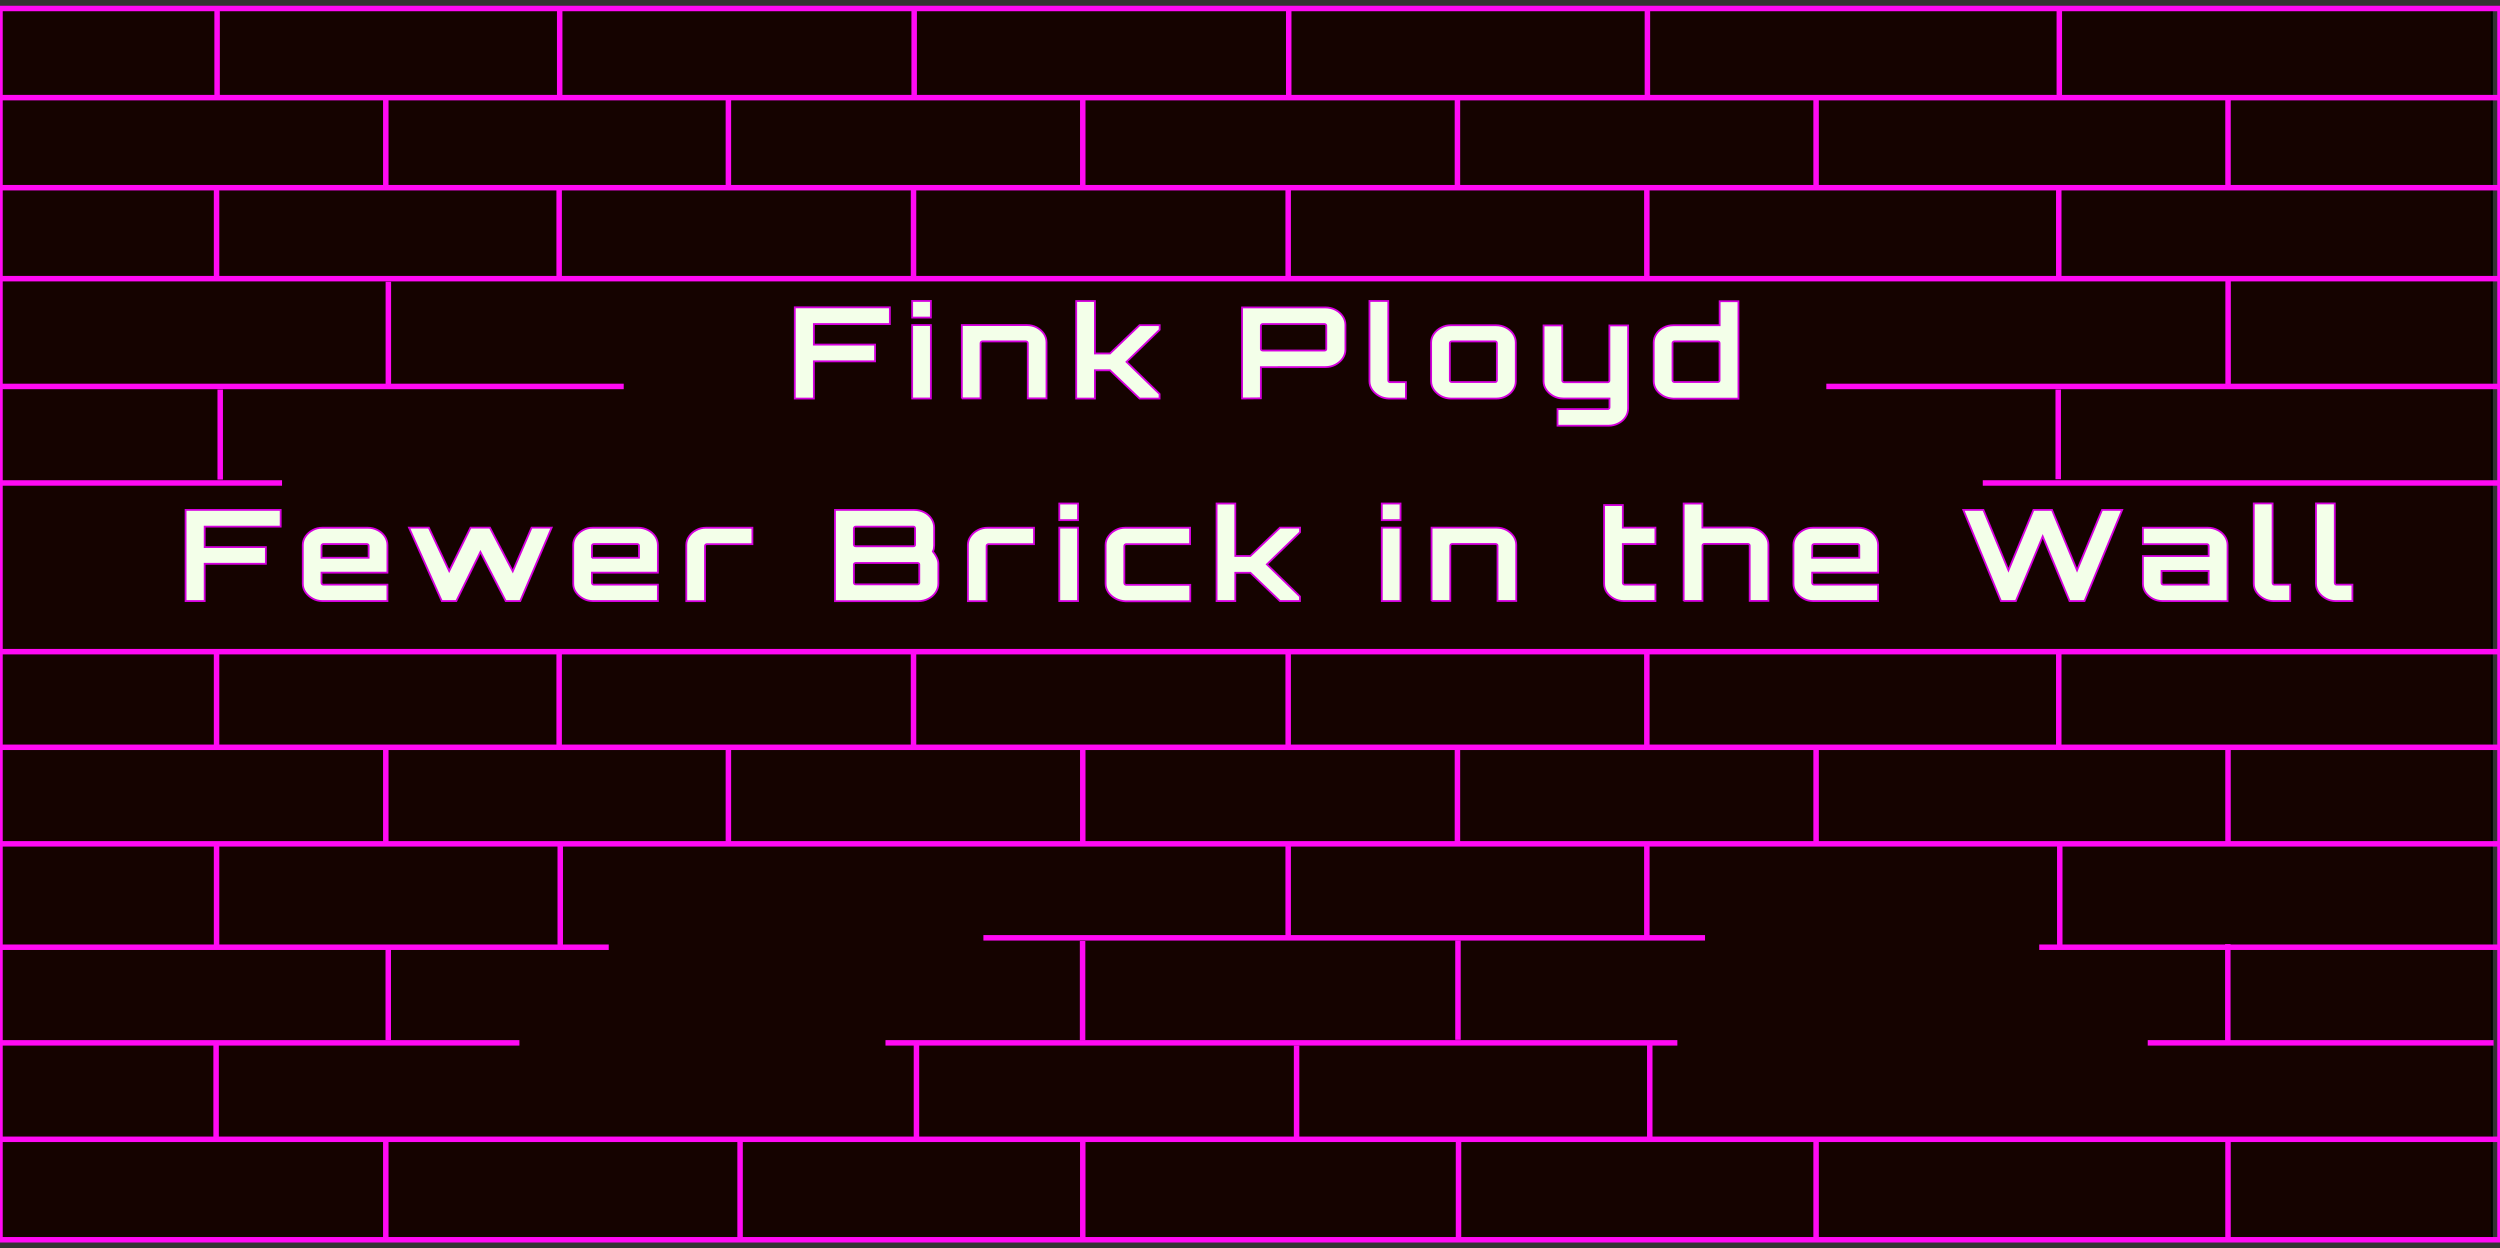 <?xml version="1.0" encoding="utf-8"?>
<!-- Generator: Adobe Illustrator 26.2.1, SVG Export Plug-In . SVG Version: 6.00 Build 0)  -->
<svg version="1.1" id="a" xmlns="http://www.w3.org/2000/svg" xmlns:xlink="http://www.w3.org/1999/xlink" x="0px" y="0px"
	 viewBox="0 0 2737.2 1366.5" style="enable-background:new 0 0 2737.2 1366.5;" xml:space="preserve">
<rect x="0" y="0" width="2737.2" height="1366.5" fill="#333333" stroke="none"/>
<style type="text/css">
	.st0{fill:#150300;stroke:#000000;stroke-width:2;stroke-miterlimit:10;}
	.st1{fill:#F3FFE9;stroke:#D500DF;stroke-width:2;stroke-miterlimit:10;}
	.st2{fill:none;stroke:#FF0AF4;stroke-width:6;stroke-miterlimit:10;}
</style>
<rect x="-8.8" y="9.2" class="st0" width="2737.2" height="1348.1"/>
<g>
	<path class="st1" d="M870.2,436.3v-99.8h104.1v18.3h-83.2v22.5h67v18.3h-67v40.8H870.2L870.2,436.3z"/>
	<path class="st1" d="M998.7,347.7v-18.2h20.5v18.2H998.7z M998.7,436.3v-80.4h20.5v80.4H998.7z"/>
	<path class="st1" d="M1053.1,436.3v-80.4h71.1c4,0,7.6,0.9,10.9,2.6c3.3,1.8,5.8,4.1,7.8,6.9c1.9,2.9,2.9,6,2.9,9.4v61.4h-20.5
		v-60.6c0-0.5-0.2-0.9-0.6-1.2c-0.4-0.4-0.9-0.6-1.4-0.6h-47.7c-0.5,0-1,0.2-1.4,0.6c-0.4,0.4-0.6,0.8-0.6,1.2v60.6H1053.1
		L1053.1,436.3z"/>
	<path class="st1" d="M1178.3,436.3V329.6h20.5v57.4h16.5l32.4-31h22v5l-36.3,35.2l36.2,35.2v5h-21.9l-32.4-31h-16.5v31H1178.3
		L1178.3,436.3z"/>
	<path class="st1" d="M1359.9,436.3v-99.7h91.2c4,0,7.7,0.9,11,2.6c3.4,1.8,6,4.1,8,7c2,2.9,3,6.1,3,9.6v26.9c0,3.5-1,6.7-3,9.6
		c-2,2.9-4.7,5.2-8,7c-3.4,1.8-7,2.6-11,2.6l-70.6,0.1v34.1L1359.9,436.3L1359.9,436.3z M1382.5,383.8h67.8c0.5,0,1-0.2,1.3-0.5
		c0.4-0.3,0.5-0.7,0.5-1.2v-25.5c0-0.5-0.2-0.9-0.5-1.2c-0.4-0.4-0.8-0.6-1.3-0.6h-67.8c-0.5,0-1,0.2-1.4,0.6
		c-0.4,0.4-0.6,0.8-0.6,1.2v25.5c0,0.5,0.2,0.9,0.6,1.2C1381.5,383.6,1382,383.8,1382.5,383.8z"/>
	<path class="st1" d="M1510.3,433.7c-3.3-1.8-5.9-4.1-7.9-6.9c-2-2.9-3-6-3-9.4v-87.9h20.6v87c0,0.5,0.2,0.9,0.5,1.3
		s0.8,0.6,1.3,0.6h17.5v18H1521C1517.1,436.3,1513.5,435.4,1510.3,433.7L1510.3,433.7z"/>
	<path class="st1" d="M1577.8,433.7c-3.3-1.8-5.9-4.1-7.9-6.9c-2-2.9-3-6-3-9.4v-42.4c0-3.4,1-6.6,3-9.4c2-2.9,4.6-5.2,7.9-6.9
		c3.3-1.8,6.8-2.6,10.7-2.6h49.4c4,0,7.6,0.9,10.9,2.6c3.3,1.7,5.9,4,7.9,6.9c1.9,2.9,2.9,6.1,2.9,9.5v42.4c0,3.4-1,6.6-2.9,9.4
		c-1.9,2.9-4.5,5.2-7.8,6.9c-3.3,1.8-6.9,2.6-11,2.6h-49.4C1584.6,436.3,1581,435.4,1577.8,433.7L1577.8,433.7z M1589.4,418.3h47.7
		c0.5,0,1-0.2,1.3-0.6c0.4-0.4,0.5-0.8,0.5-1.3v-40.8c0-0.5-0.2-0.9-0.5-1.2c-0.4-0.4-0.8-0.6-1.3-0.6h-47.7c-0.5,0-1,0.2-1.4,0.6
		c-0.4,0.4-0.6,0.8-0.6,1.2v40.8c0,0.5,0.2,0.9,0.6,1.3S1588.9,418.3,1589.4,418.3z"/>
	<path class="st1" d="M1705.3,466.1v-18.2h55.1c0.5,0,1-0.2,1.3-0.6c0.4-0.4,0.5-0.8,0.5-1.2v-9.8h-50.5c-4,0-7.6-0.9-10.8-2.6
		c-3.3-1.8-5.9-4.1-7.9-6.9c-2-2.9-3-6-3-9.4v-61.1h20.5v60.3c0,0.5,0.2,0.9,0.6,1.3c0.4,0.4,0.9,0.6,1.4,0.6h47.8
		c0.5,0,1-0.2,1.3-0.6c0.4-0.4,0.5-0.8,0.5-1.3v-60.3h20.5V447c0,3.5-0.9,6.7-2.8,9.6c-1.9,2.9-4.5,5.2-7.8,6.9
		c-3.3,1.7-6.9,2.6-10.9,2.6L1705.3,466.1L1705.3,466.1z"/>
	<path class="st1" d="M1821.4,433.7c-3.3-1.8-5.9-4.1-7.9-6.9c-1.9-2.9-2.9-6-2.9-9.4v-42.4c0-3.4,1-6.6,2.9-9.4
		c1.9-2.9,4.5-5.2,7.8-6.9c3.3-1.8,6.9-2.6,11-2.6h50.5v-26.3h20.6v106.7h-71.1C1828.3,436.3,1824.6,435.4,1821.4,433.7
		L1821.4,433.7z M1833.2,418.3h47.7c0.5,0,1-0.2,1.3-0.6c0.4-0.4,0.5-0.8,0.5-1.3v-40.8c0-0.5-0.2-0.9-0.5-1.2
		c-0.4-0.4-0.8-0.6-1.3-0.6h-47.7c-0.5,0-1,0.2-1.4,0.6c-0.4,0.4-0.6,0.8-0.6,1.2v40.8c0,0.5,0.2,0.9,0.6,1.3
		C1832.2,418.1,1832.7,418.3,1833.2,418.3z"/>
	<path class="st1" d="M203.2,658.1v-99.8h104.1v18.3h-83.2V599h67v18.3h-67v40.8H203.2L203.2,658.1z"/>
	<path class="st1" d="M342.4,655.4c-3.3-1.8-5.9-4.1-7.9-6.9c-2-2.9-3-6-3-9.4v-42.4c0-3.4,1-6.6,3-9.4c2-2.9,4.6-5.2,7.9-6.9
		c3.3-1.8,6.8-2.6,10.7-2.6h49.4c4,0,7.6,0.9,10.9,2.6c3.3,1.7,5.9,4,7.9,6.9c1.9,2.9,2.9,6.1,2.9,9.5V627H352v11.2
		c0,0.5,0.2,0.9,0.6,1.3c0.4,0.4,0.9,0.6,1.4,0.6h70.2v18h-71.1C349.2,658.1,345.6,657.2,342.4,655.4L342.4,655.4z M352,610.7h51.6
		v-13.2c0-0.5-0.2-0.9-0.5-1.2c-0.4-0.4-0.8-0.6-1.3-0.6H354c-0.5,0-1,0.2-1.4,0.6c-0.4,0.4-0.6,0.8-0.6,1.2L352,610.7L352,610.7z"
		/>
	<path class="st1" d="M483.7,658.1l-35.9-80.4h21.7l22.3,47.5l23.4-47.5h21.2l25,47.8l20.6-47.8H604l-34.4,80.4h-15.9L526,604.3
		l-26.4,53.8H483.7L483.7,658.1z"/>
	<path class="st1" d="M638.5,655.4c-3.3-1.8-5.9-4.1-7.9-6.9c-2-2.9-3-6-3-9.4v-42.4c0-3.4,1-6.6,3-9.4c2-2.9,4.6-5.2,7.9-6.9
		c3.3-1.8,6.8-2.6,10.7-2.6h49.4c4,0,7.6,0.9,10.9,2.6c3.3,1.7,5.9,4,7.9,6.9c1.9,2.9,2.9,6.1,2.9,9.5V627h-72.2v11.2
		c0,0.5,0.2,0.9,0.6,1.3c0.4,0.4,0.9,0.6,1.4,0.6h70.2v18h-71.1C645.3,658.1,641.7,657.2,638.5,655.4L638.5,655.4z M648,610.7h51.6
		v-13.2c0-0.5-0.2-0.9-0.5-1.2c-0.4-0.4-0.8-0.6-1.3-0.6h-47.7c-0.5,0-1,0.2-1.4,0.6c-0.4,0.4-0.6,0.8-0.6,1.2V610.7z"/>
	<path class="st1" d="M751.4,658.1v-61.4c0-3.4,1-6.6,3-9.4c2-2.9,4.6-5.2,7.9-6.9c3.3-1.8,6.9-2.6,10.8-2.6h50.7v18h-49.9
		c-0.5,0-1,0.2-1.4,0.6s-0.6,0.8-0.6,1.2v60.6H751.4L751.4,658.1z"/>
	<path class="st1" d="M914.2,558.3h86.8c4,0,7.6,0.9,10.9,2.6c3.3,1.7,6,4,7.9,7c2,3,3,6.2,3,9.7v19.5c0,1.2-0.1,2.4-0.3,3.5
		c-0.2,1.1-0.6,2.2-1.1,3.2c1.8,2.2,3.2,4.5,4.3,6.7c1.1,2.3,1.7,4.5,1.7,6.9v21.5c0,3.5-1,6.7-3,9.7c-2,3-4.7,5.3-8,7
		s-7,2.6-11,2.6h-91.2V558.3L914.2,558.3z M936.9,598.1h63.2c0.5,0,1-0.2,1.3-0.5c0.4-0.3,0.5-0.7,0.5-1.2v-18
		c0-0.5-0.2-0.9-0.5-1.2c-0.4-0.4-0.8-0.6-1.3-0.6h-63.2c-0.5,0-1,0.2-1.4,0.6c-0.4,0.4-0.6,0.8-0.6,1.2v18c0,0.5,0.2,0.9,0.6,1.2
		S936.3,598.1,936.9,598.1z M936.9,639.8h67.8c0.5,0,1-0.2,1.3-0.6c0.4-0.4,0.5-0.8,0.5-1.3v-19.8c0-0.5-0.2-0.9-0.5-1.2
		c-0.4-0.3-0.8-0.5-1.3-0.5h-67.8c-0.5,0-1,0.2-1.4,0.5c-0.4,0.3-0.6,0.7-0.6,1.2V638c0,0.5,0.2,0.9,0.6,1.3
		C935.9,639.6,936.3,639.8,936.9,639.8z"/>
	<path class="st1" d="M1059.7,658.1v-61.4c0-3.4,1-6.6,3-9.4c2-2.9,4.6-5.2,7.9-6.9c3.3-1.8,6.9-2.6,10.8-2.6h50.7v18h-49.9
		c-0.5,0-1,0.2-1.4,0.6c-0.4,0.4-0.6,0.8-0.6,1.2v60.6H1059.7L1059.7,658.1z"/>
	<path class="st1" d="M1159.8,569.5v-18.2h20.5v18.2H1159.8z M1159.8,658.1v-80.4h20.5v80.4H1159.8z"/>
	<path class="st1" d="M1221.4,655.4c-3.3-1.8-5.9-4.1-7.9-6.9c-2-2.9-3-6-3-9.4v-42.4c0-3.4,1-6.6,3-9.4c2-2.9,4.6-5.2,7.9-6.9
		c3.3-1.8,6.8-2.6,10.7-2.6h70.9v18h-70c-0.5,0-1,0.2-1.4,0.6c-0.4,0.4-0.6,0.8-0.6,1.2v40.8c0,0.5,0.2,0.9,0.6,1.3
		c0.4,0.4,0.9,0.6,1.4,0.6h70.2v18h-71.1C1228.3,658.1,1224.7,657.2,1221.4,655.4L1221.4,655.4z"/>
	<path class="st1" d="M1332,658.1V551.3h20.5v57.4h16.5l32.4-31h22v5l-36.3,35.2l36.2,35.2v5h-21.9l-32.4-31h-16.5v31L1332,658.1
		L1332,658.1z"/>
	<path class="st1" d="M1512.9,569.5v-18.2h20.5v18.2H1512.9z M1512.9,658.1v-80.4h20.5v80.4H1512.9z"/>
	<path class="st1" d="M1567.4,658.1v-80.4h71.1c4,0,7.6,0.9,10.9,2.6c3.3,1.8,5.8,4.1,7.8,6.9c1.9,2.9,2.9,6,2.9,9.4v61.4h-20.5
		v-60.6c0-0.5-0.2-0.9-0.6-1.2c-0.4-0.4-0.9-0.6-1.4-0.6h-47.7c-0.5,0-1,0.2-1.4,0.6c-0.4,0.4-0.6,0.8-0.6,1.2v60.6H1567.4
		L1567.4,658.1z"/>
	<path class="st1" d="M1767,655.4c-3.3-1.8-5.8-4.1-7.8-6.9c-1.9-2.9-2.9-6-2.9-9.4V553h20.5v24.7h35.7v18h-35.7v42.5
		c0,0.5,0.2,0.9,0.6,1.3s0.9,0.6,1.4,0.6h33.7v18H1778C1773.9,658.1,1770.3,657.2,1767,655.4L1767,655.4z"/>
	<path class="st1" d="M1843.4,658.1V551.3h20.5v26.3h50.7c3.9,0,7.4,0.9,10.7,2.6c3.3,1.8,5.9,4.1,7.9,6.9c2,2.9,3,6,3,9.4v61.4
		h-20.5v-60.6c0-0.5-0.2-0.9-0.6-1.2c-0.4-0.4-0.9-0.6-1.4-0.6h-47.7c-0.5,0-1,0.2-1.4,0.6c-0.4,0.4-0.6,0.8-0.6,1.2v60.6H1843.4z"
		/>
	<path class="st1" d="M1974.5,655.4c-3.3-1.8-5.9-4.1-7.9-6.9s-3-6-3-9.4v-42.4c0-3.4,1-6.6,3-9.4c2-2.9,4.6-5.2,7.9-6.9
		c3.3-1.8,6.8-2.6,10.7-2.6h49.4c4,0,7.6,0.9,10.9,2.6c3.3,1.7,5.9,4,7.9,6.9c1.9,2.9,2.9,6.1,2.9,9.5V627h-72.2v11.2
		c0,0.5,0.2,0.9,0.6,1.3c0.4,0.4,0.9,0.6,1.4,0.6h70.2v18h-71.1C1981.3,658.1,1977.7,657.2,1974.5,655.4L1974.5,655.4z
		 M1984.1,610.7h51.6v-13.2c0-0.5-0.2-0.9-0.5-1.2c-0.4-0.4-0.8-0.6-1.3-0.6h-47.7c-0.5,0-1,0.2-1.4,0.6c-0.4,0.4-0.6,0.8-0.6,1.2
		L1984.1,610.7L1984.1,610.7z"/>
	<path class="st1" d="M2190.8,658.1l-41.2-99.8h22l27.4,66.1l27.4-66.1h20.3l27.4,66.1l27.4-66.1h22l-41.2,99.8h-16.4l-29.4-70.8
		l-29.4,70.8H2190.8L2190.8,658.1z"/>
	<path class="st1" d="M2367.8,658.1c-3.9,0-7.5-0.9-10.8-2.6c-3.3-1.8-5.9-4.1-7.9-6.9c-1.9-2.9-2.9-6-2.9-9.4v-30.4h72v-11.2
		c0-0.5-0.2-0.9-0.5-1.2c-0.4-0.4-0.8-0.6-1.3-0.6h-70.2v-18h71c4,0,7.6,0.9,10.9,2.6c3.3,1.7,5.9,4,7.9,6.9
		c1.9,2.9,2.9,6.1,2.9,9.5v61.4L2367.8,658.1L2367.8,658.1z M2368.7,640.1h49.5v-15h-51.6v13.2c0,0.5,0.2,0.9,0.6,1.3
		C2367.7,639.9,2368.2,640.1,2368.7,640.1L2368.7,640.1z"/>
	<path class="st1" d="M2478.5,655.4c-3.3-1.8-5.9-4.1-7.9-6.9c-2-2.9-3-6-3-9.4v-87.9h20.6v87c0,0.5,0.2,0.9,0.5,1.3
		s0.8,0.6,1.3,0.6h17.5v18h-18.4C2485.3,658.1,2481.8,657.2,2478.5,655.4L2478.5,655.4z"/>
	<path class="st1" d="M2546.6,655.4c-3.3-1.8-5.9-4.1-7.9-6.9c-2-2.9-3-6-3-9.4v-87.9h20.6v87c0,0.5,0.2,0.9,0.5,1.3
		c0.4,0.4,0.8,0.6,1.3,0.6h17.5v18h-18.4C2553.5,658.1,2549.9,657.2,2546.6,655.4L2546.6,655.4z"/>
</g>
<g>
	<line class="st2" x1="0" y1="1247.4" x2="2737.2" y2="1247.4"/>
	<line class="st2" x1="0" y1="106.9" x2="2737.2" y2="106.9"/>
	<line class="st2" x1="237.7" y1="8.2" x2="237.7" y2="106.8"/>
	<line class="st2" x1="612.8" y1="8.2" x2="612.8" y2="106.8"/>
	<line class="st2" x1="1000.9" y1="8.2" x2="1000.9" y2="106.8"/>
	<line class="st2" x1="1411" y1="8.2" x2="1411" y2="106.8"/>
	<line class="st2" x1="1803.7" y1="8.2" x2="1803.7" y2="106.8"/>
	<line class="st2" x1="2254.7" y1="8.2" x2="2254.7" y2="106.8"/>
	<line class="st2" x1="422.4" y1="1247.5" x2="422.4" y2="1356.4"/>
	<line class="st2" x1="810.3" y1="1249.5" x2="810.3" y2="1358.4"/>
	<line class="st2" x1="1185.5" y1="1247.4" x2="1185.5" y2="1356.3"/>
	<line class="st2" x1="1596.9" y1="1247.4" x2="1596.9" y2="1356.3"/>
	<line class="st2" x1="1988.4" y1="1247.4" x2="1988.4" y2="1356.3"/>
	<line class="st2" x1="2439.4" y1="1247.4" x2="2439.4" y2="1356.3"/>
	<rect y="9.3" class="st2" width="2737.2" height="1348.1"/>
	<line class="st2" x1="0" y1="923.9" x2="2737.2" y2="923.9"/>
	<line class="st2" x1="0" y1="818.2" x2="2737.2" y2="818.2"/>
	<line class="st2" x1="0" y1="713.5" x2="2737.2" y2="713.5"/>
	<line class="st2" x1="0" y1="305.1" x2="2737.2" y2="305.1"/>
	<line class="st2" x1="0" y1="205.5" x2="2737.2" y2="205.5"/>
	<line class="st2" x1="422.4" y1="106.8" x2="422.4" y2="205.4"/>
	<line class="st2" x1="797.5" y1="106.7" x2="797.5" y2="205.3"/>
	<line class="st2" x1="1185.5" y1="106.7" x2="1185.5" y2="205.3"/>
	<line class="st2" x1="1595.7" y1="106.7" x2="1595.7" y2="205.3"/>
	<line class="st2" x1="1988.4" y1="106.7" x2="1988.4" y2="205.3"/>
	<line class="st2" x1="2439.4" y1="106.7" x2="2439.4" y2="205.3"/>
	<line class="st2" x1="237.1" y1="205.3" x2="237.1" y2="303.9"/>
	<line class="st2" x1="612.2" y1="205.3" x2="612.2" y2="303.9"/>
	<line class="st2" x1="1000.2" y1="205.3" x2="1000.2" y2="303.9"/>
	<line class="st2" x1="1410.4" y1="205.3" x2="1410.4" y2="303.9"/>
	<line class="st2" x1="1803.1" y1="205.3" x2="1803.1" y2="303.9"/>
	<line class="st2" x1="2254.1" y1="205.3" x2="2254.1" y2="303.9"/>
	<line class="st2" x1="237.1" y1="713.6" x2="237.1" y2="818.4"/>
	<line class="st2" x1="612.2" y1="713.5" x2="612.2" y2="818.3"/>
	<line class="st2" x1="1000.2" y1="713.5" x2="1000.2" y2="818.3"/>
	<line class="st2" x1="1410.4" y1="713.5" x2="1410.4" y2="818.3"/>
	<line class="st2" x1="1803.1" y1="713.5" x2="1803.1" y2="818.3"/>
	<line class="st2" x1="2254.1" y1="713.5" x2="2254.1" y2="818.4"/>
	<line class="st2" x1="237.1" y1="926.1" x2="237.1" y2="1035"/>
	<line class="st2" x1="613.4" y1="926" x2="613.4" y2="1034.9"/>
	<line class="st2" x1="1410.4" y1="921.9" x2="1410.4" y2="1026.8"/>
	<line class="st2" x1="1803.1" y1="926" x2="1803.1" y2="1025.8"/>
	<line class="st2" x1="2255.2" y1="926" x2="2255.2" y2="1034.9"/>
	<line class="st2" x1="422.4" y1="818.4" x2="422.4" y2="922.4"/>
	<line class="st2" x1="797.5" y1="818.4" x2="797.5" y2="922.4"/>
	<line class="st2" x1="1185.5" y1="818.4" x2="1185.5" y2="922.4"/>
	<line class="st2" x1="1595.7" y1="818.4" x2="1595.7" y2="922.4"/>
	<line class="st2" x1="1988.4" y1="818.4" x2="1988.4" y2="922.4"/>
	<line class="st2" x1="2439.4" y1="818.4" x2="2439.4" y2="922.4"/>
	<line class="st2" x1="0" y1="423.1" x2="682.9" y2="423.1"/>
	<line class="st2" x1="1999.6" y1="423.1" x2="2737.2" y2="423.1"/>
	<line class="st2" x1="2170.9" y1="528.8" x2="2737.2" y2="528.8"/>
	<line class="st2" x1="0" y1="528.8" x2="308.8" y2="528.8"/>
	<line class="st2" x1="2439.5" y1="304.1" x2="2439.5" y2="423.1"/>
	<line class="st2" x1="2253.5" y1="426.5" x2="2253.5" y2="524.7"/>
	<line class="st2" x1="241.1" y1="426.5" x2="241.1" y2="525.1"/>
	<line class="st2" x1="425.2" y1="308.4" x2="425.2" y2="423.1"/>
	<line class="st2" x1="0" y1="1037.1" x2="666.5" y2="1037.1"/>
	<line class="st2" x1="0" y1="1141.8" x2="568.7" y2="1141.8"/>
	<line class="st2" x1="425.1" y1="1037.1" x2="425.1" y2="1138.9"/>
	<line class="st2" x1="1076.7" y1="1026.8" x2="1866.8" y2="1026.8"/>
	<line class="st2" x1="969.5" y1="1141.8" x2="1836.5" y2="1141.8"/>
	<line class="st2" x1="2232.7" y1="1037.1" x2="2737.2" y2="1037.1"/>
	<line class="st2" x1="2351.5" y1="1141.8" x2="2730.2" y2="1141.8"/>
	<line class="st2" x1="1185.3" y1="1030.2" x2="1185.3" y2="1139.1"/>
	<line class="st2" x1="1596.3" y1="1029.6" x2="1596.3" y2="1138.5"/>
	<line class="st2" x1="2439.2" y1="1033.7" x2="2439.2" y2="1142.6"/>
	<line class="st2" x1="1419.6" y1="1144.6" x2="1419.6" y2="1245.5"/>
	<line class="st2" x1="236.6" y1="1144" x2="236.6" y2="1245.8"/>
	<line class="st2" x1="1003.4" y1="1144" x2="1003.4" y2="1245.8"/>
	<line class="st2" x1="1806.3" y1="1140.5" x2="1806.3" y2="1249.4"/>
</g>
</svg>

